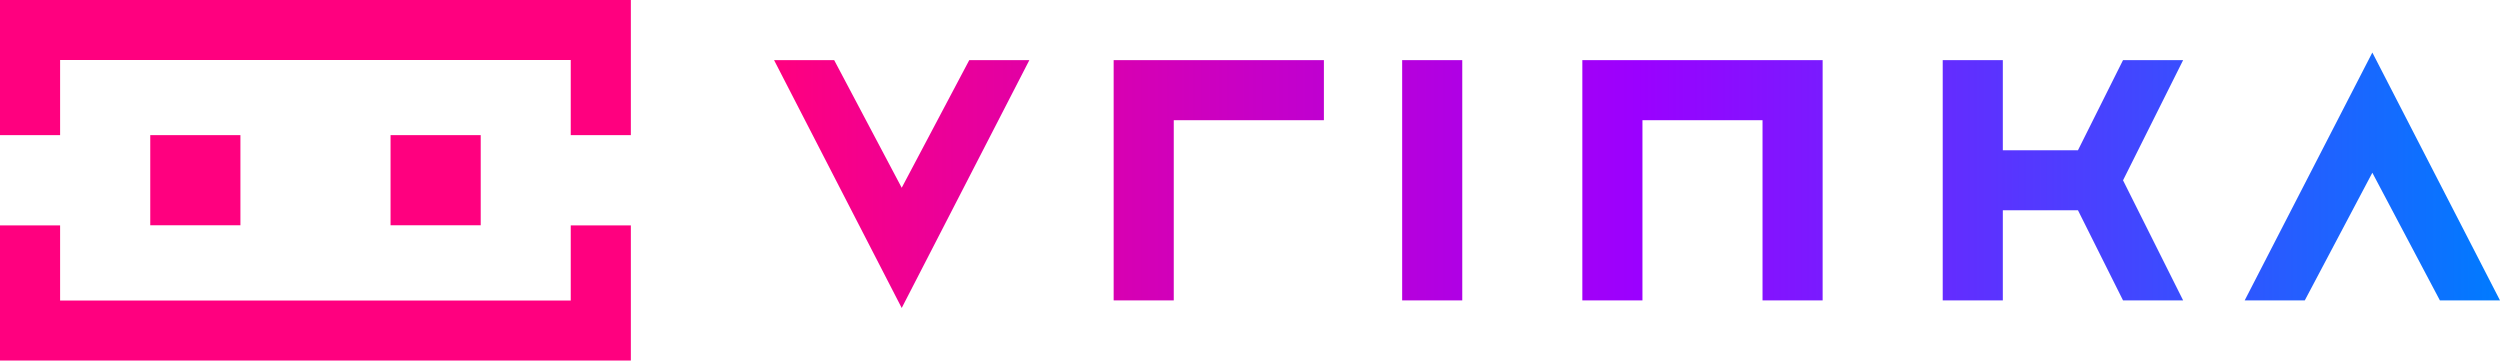 <?xml version="1.0" encoding="UTF-8"?>
<svg id="Capa_2" data-name="Capa 2" xmlns="http://www.w3.org/2000/svg" xmlns:xlink="http://www.w3.org/1999/xlink" viewBox="0 0 191.33 27.59">
  <defs>
    <style>
      .cls-1 {
        fill: #ff007f;
      }

      .cls-2 {
        fill: url(#Degradado_tricolor_VRINKA_RGB);
      }
    </style>
    <linearGradient id="Degradado_tricolor_VRINKA_RGB" data-name="Degradado tricolor VRINKA RGB" x1="59.24" y1="13.79" x2="191.33" y2="13.79" gradientUnits="userSpaceOnUse">
      <stop offset="0" stop-color="#ff007f"/>
      <stop offset=".5" stop-color="#9b00ff"/>
      <stop offset="1" stop-color="#007bff"/>
    </linearGradient>
  </defs>
  <g id="Capa_1-2" data-name="Capa 1">
    <g>
      <path class="cls-1" d="M18.4,17.24h-6.9v-6.9h6.9v6.9ZM36.79,10.34h-6.9v6.9h6.9v-6.9ZM48.28,27.59v-10.34h-4.6v5.75s-39.08,0-39.08,0v-5.75s-4.6,0-4.6,0v10.34s48.28,0,48.28,0ZM48.28,0v10.34s-4.6,0-4.6,0v-5.75s-39.08,0-39.08,0v5.75s-4.6,0-4.6,0V0s48.28,0,48.28,0Z"/>
      <path class="cls-2" d="M59.24,4.6h4.6l5.17,9.77,5.17-9.77h4.6l-9.77,18.97-9.77-18.97ZM181.56,4.02l-9.77,18.97h4.6s5.17-9.77,5.17-9.77l5.17,9.77h4.6s-9.77-18.97-9.77-18.97ZM85.23,4.6v18.39h4.6v-13.79h11.49s0-4.6,0-4.6h-16.09ZM167.08,4.6h-4.6l-3.45,6.9h-5.75s0-6.9,0-6.9h-4.6v18.39h4.6v-6.9h5.75s3.45,6.9,3.45,6.9h4.6s-4.6-9.19-4.6-9.19l4.6-9.2ZM121.1,4.6v18.39h4.6v-13.79s9.19,0,9.19,0v13.79h4.6V4.6h-18.39ZM111.91,4.6h-4.6v18.39h4.6V4.6Z"/>
    </g>
  </g>
</svg>